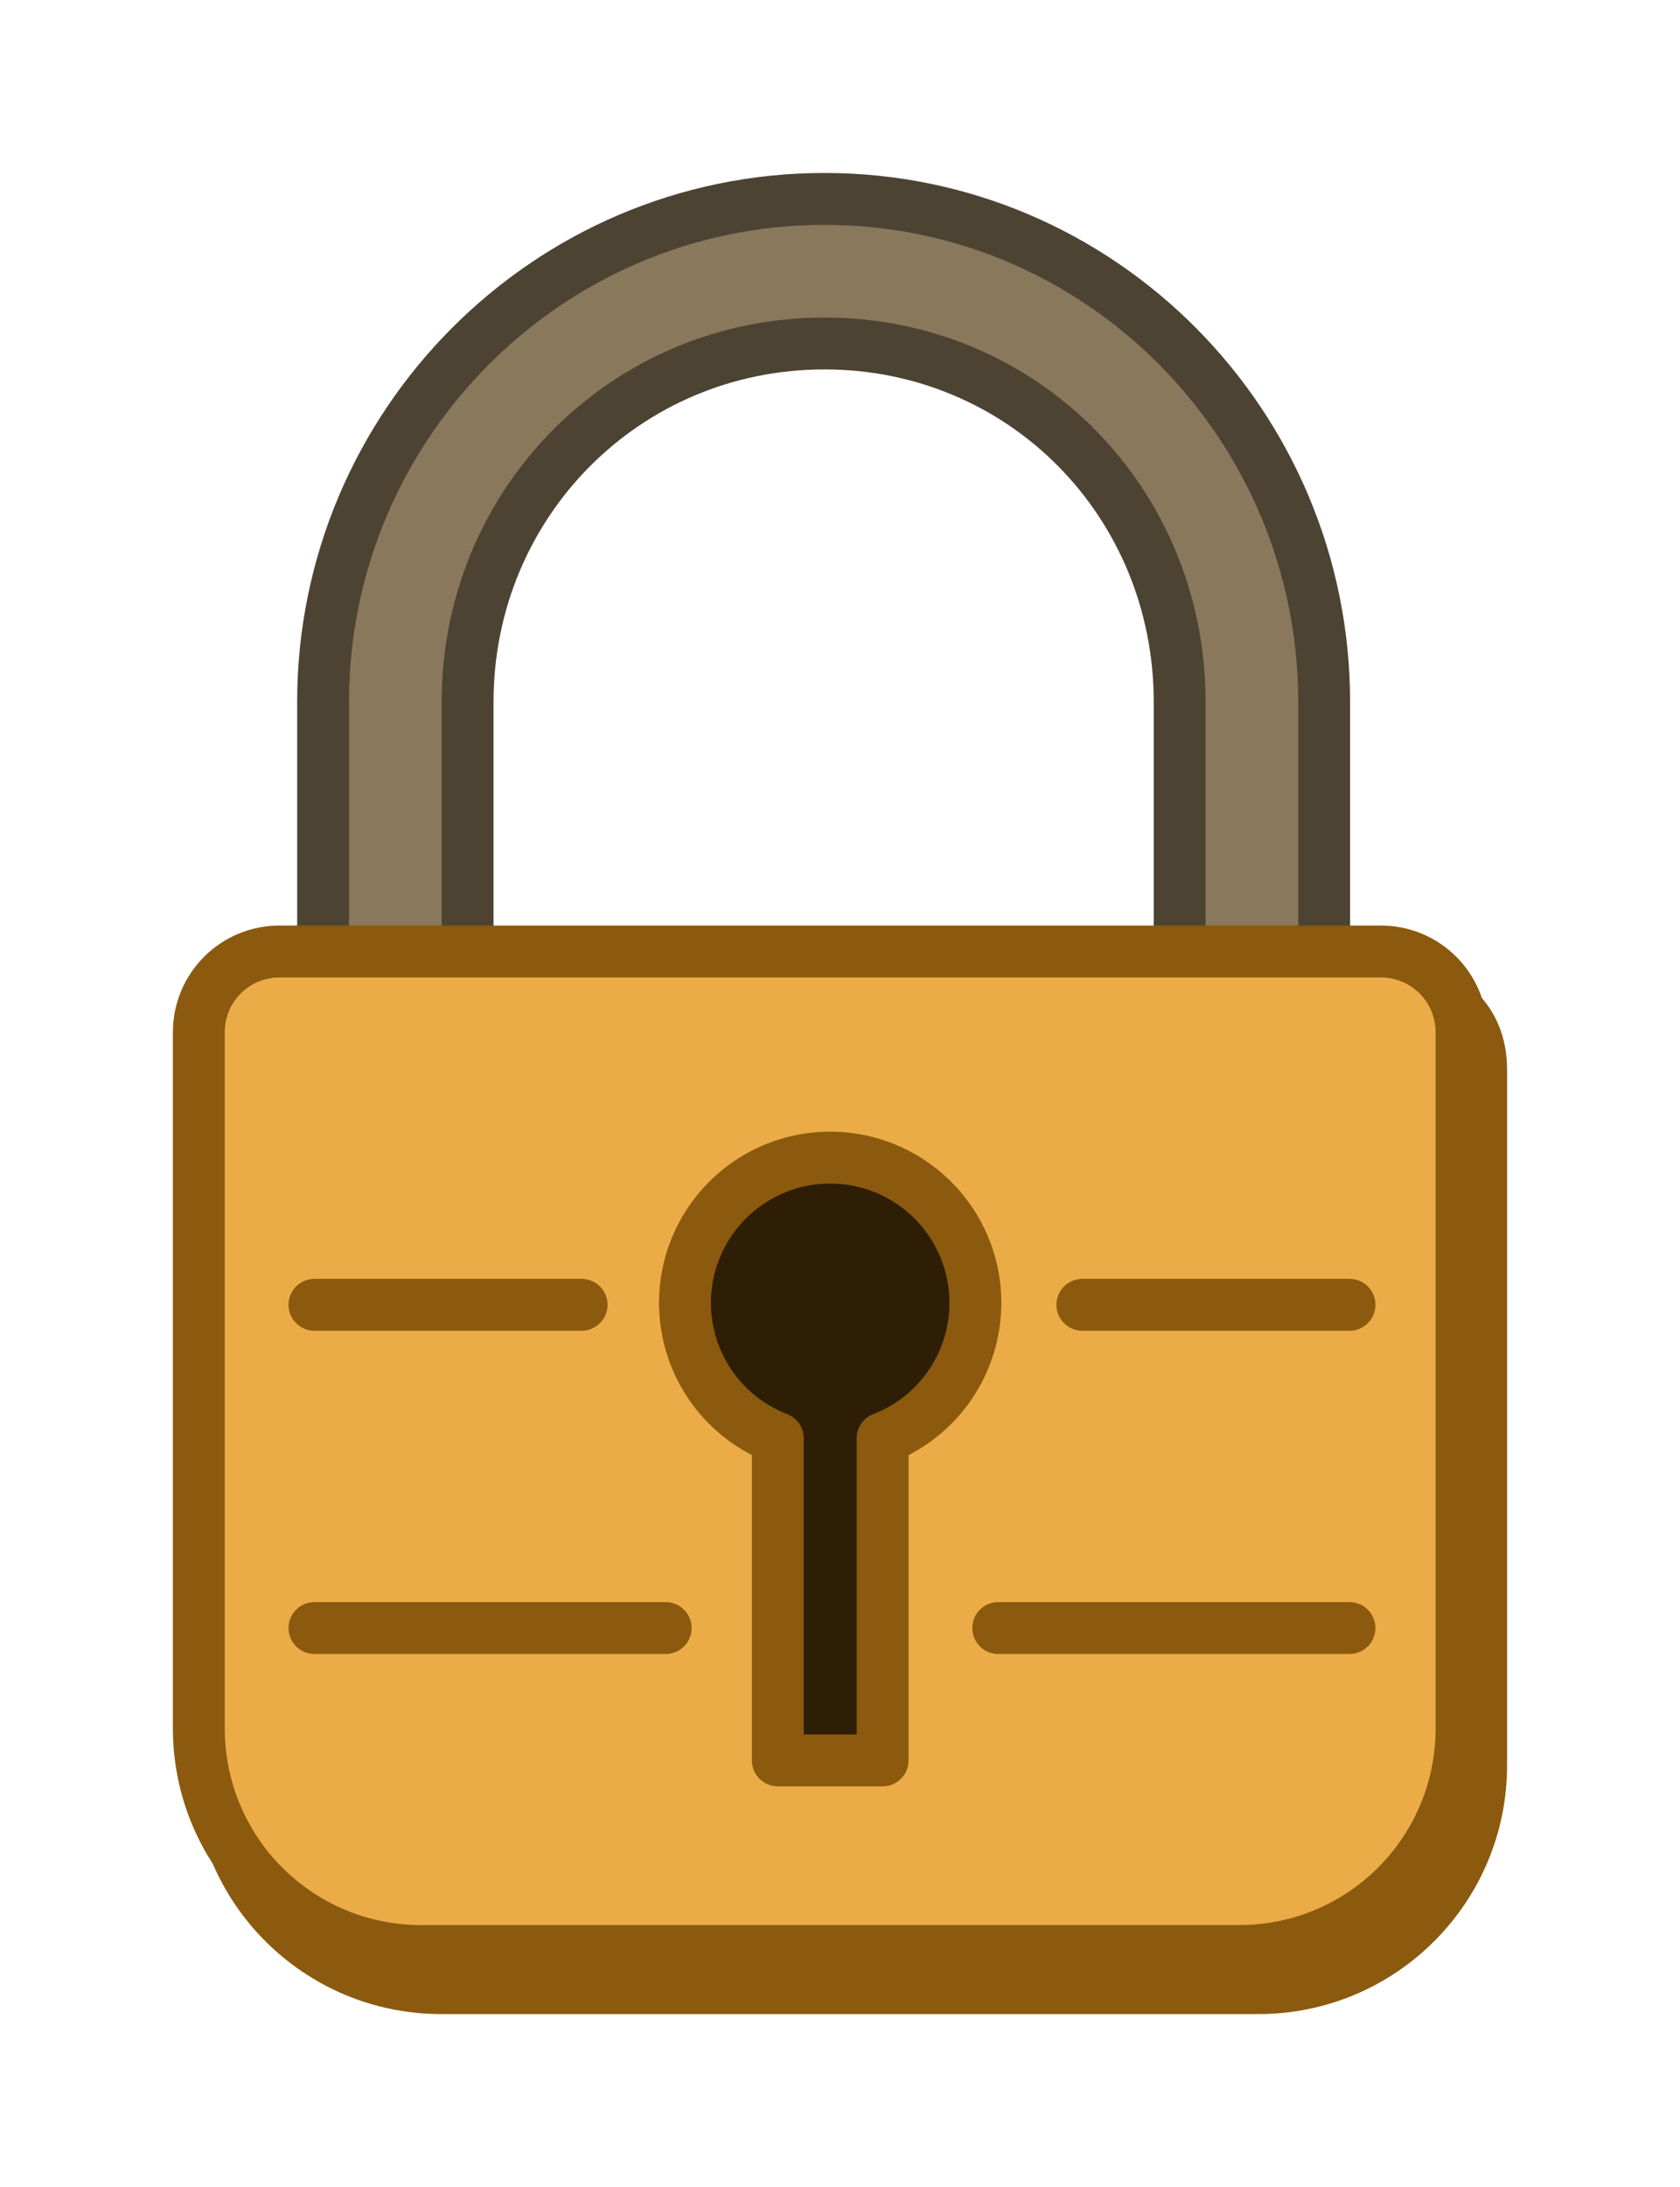 <?xml version="1.0" encoding="UTF-8" standalone="no"?>
<svg
   xmlns:dc="http://purl.org/dc/elements/1.1/"
   xmlns:cc="http://creativecommons.org/ns#"
   xmlns:rdf="http://www.w3.org/1999/02/22-rdf-syntax-ns#"
   xmlns:svg="http://www.w3.org/2000/svg"
   xmlns="http://www.w3.org/2000/svg"
   xmlns:sodipodi="http://sodipodi.sourceforge.net/DTD/sodipodi-0.dtd"
   xmlns:inkscape="http://www.inkscape.org/namespaces/inkscape"
   width="48.586"
   height="63.221"
   viewBox="0 0 48.586 63.221"
   version="1.1"
   id="svg8"
   inkscape:version="1.0.1 (3bc2e813f5, 2020-09-07)"
   sodipodi:docname="Zamek.svg">
  <defs
     id="defs2" />
  <sodipodi:namedview
     id="base"
     pagecolor="#e6e6e6"
     bordercolor="#666666"
     borderopacity="1.0"
     inkscape:pageopacity="0"
     inkscape:pageshadow="2"
     inkscape:zoom="7.9195959"
     inkscape:cx="20.796635"
     inkscape:cy="25.779765"
     inkscape:document-units="px"
     inkscape:current-layer="layer1"
     showgrid="false"
     units="px"
     width="2000px"
     inkscape:pagecheckerboard="false"
     showborder="true"
     borderlayer="true"
     inkscape:window-width="1920"
     inkscape:window-height="1017"
     inkscape:window-x="-8"
     inkscape:window-y="-8"
     inkscape:window-maximized="1"
     inkscape:document-rotation="0"
     fit-margin-top="5"
     fit-margin-left="5"
     fit-margin-right="5"
     fit-margin-bottom="5"
     lock-margins="true" />
  <g
     inkscape:label="Vrstva 1"
     inkscape:groupmode="layer"
     id="layer1"
     transform="translate(-1185.512,-613.847)">
    <g
       id="g2320"
       style="opacity:1">
      <path
         style="color:#000000;font-style:normal;font-variant:normal;font-weight:normal;font-stretch:normal;font-size:medium;line-height:normal;font-family:sans-serif;font-variant-ligatures:normal;font-variant-position:normal;font-variant-caps:normal;font-variant-numeric:normal;font-variant-alternates:normal;font-variant-east-asian:normal;font-feature-settings:normal;font-variation-settings:normal;text-indent:0;text-align:start;text-decoration:none;text-decoration-line:none;text-decoration-style:solid;text-decoration-color:#000000;letter-spacing:normal;word-spacing:normal;text-transform:none;writing-mode:lr-tb;direction:ltr;text-orientation:mixed;dominant-baseline:auto;baseline-shift:baseline;text-anchor:start;white-space:normal;shape-padding:0;shape-margin:0;inline-size:0;clip-rule:nonzero;display:inline;overflow:visible;visibility:visible;isolation:auto;mix-blend-mode:normal;color-interpolation:sRGB;color-interpolation-filters:linearRGB;solid-color:#000000;solid-opacity:1;vector-effect:none;fill:#ebab47;fill-opacity:1;fill-rule:evenodd;stroke:none;stroke-width:1.5;stroke-linecap:round;stroke-linejoin:round;stroke-miterlimit:4;stroke-dasharray:none;stroke-dashoffset:0;stroke-opacity:1;color-rendering:auto;image-rendering:auto;shape-rendering:auto;text-rendering:auto;enable-background:accumulate;stop-color:#000000;stop-opacity:1"
         d="m 1194.166,642.425 c -1.294,0 -2.336,1.042 -2.336,2.336 v 13.322 1.682 5.113 c 0,3.568 2.872,6.441 6.439,6.441 h 23.639 c 3.568,0 6.439,-2.874 6.439,-6.441 v -5.113 -1.682 -13.322 c 0,-1.294 -1.042,-2.336 -2.336,-2.336 z"
         id="path2322" />
      <path
         style="color:#000000;font-style:normal;font-variant:normal;font-weight:normal;font-stretch:normal;font-size:medium;line-height:normal;font-family:sans-serif;font-variant-ligatures:normal;font-variant-position:normal;font-variant-caps:normal;font-variant-numeric:normal;font-variant-alternates:normal;font-variant-east-asian:normal;font-feature-settings:normal;font-variation-settings:normal;text-indent:0;text-align:start;text-decoration:none;text-decoration-line:none;text-decoration-style:solid;text-decoration-color:#000000;letter-spacing:normal;word-spacing:normal;text-transform:none;writing-mode:lr-tb;direction:ltr;text-orientation:mixed;dominant-baseline:auto;baseline-shift:baseline;text-anchor:start;white-space:normal;shape-padding:0;shape-margin:0;inline-size:0;clip-rule:nonzero;display:inline;overflow:visible;visibility:visible;isolation:auto;mix-blend-mode:normal;color-interpolation:sRGB;color-interpolation-filters:linearRGB;solid-color:#000000;solid-opacity:1;vector-effect:none;fill:#8b5a0e;fill-opacity:1;fill-rule:evenodd;stroke:none;stroke-width:1.5;stroke-linecap:round;stroke-linejoin:round;stroke-miterlimit:4;stroke-dasharray:none;stroke-dashoffset:0;stroke-opacity:1;color-rendering:auto;image-rendering:auto;shape-rendering:auto;text-rendering:auto;enable-background:accumulate;stop-color:#000000;stop-opacity:1"
         d="m 1194.166,641.674 c -1.697,0 -3.086,1.389 -3.086,3.086 v 13.322 1.682 5.113 c 0,3.97 3.219,7.191 7.189,7.191 h 23.639 c 3.97,0 7.189,-3.221 7.189,-7.191 v -5.113 -1.682 -13.322 c 0,-1.866 -1.367,-3.086 -3.086,-3.086 z m 0,1.5 h 31.846 c 0.892,0 1.586,0.694 1.586,1.586 v 13.322 1.682 5.113 c 0,3.165 -2.525,5.691 -5.689,5.691 h -23.639 c -3.165,0 -5.689,-2.526 -5.689,-5.691 v -5.113 -1.682 -13.322 c 0,-0.892 0.694,-1.586 1.586,-1.586 z"
         id="path2324"
         sodipodi:nodetypes="ssccssssccssssssccssssccss" />
    </g>
    <path
       style="color:#000000;font-style:normal;font-variant:normal;font-weight:normal;font-stretch:normal;font-size:medium;line-height:normal;font-family:sans-serif;font-variant-ligatures:normal;font-variant-position:normal;font-variant-caps:normal;font-variant-numeric:normal;font-variant-alternates:normal;font-variant-east-asian:normal;font-feature-settings:normal;font-variation-settings:normal;text-indent:0;text-align:start;text-decoration:none;text-decoration-line:none;text-decoration-style:solid;text-decoration-color:#000000;letter-spacing:normal;word-spacing:normal;text-transform:none;writing-mode:lr-tb;direction:ltr;text-orientation:mixed;dominant-baseline:auto;baseline-shift:baseline;text-anchor:start;white-space:normal;shape-padding:0;shape-margin:0;inline-size:0;clip-rule:nonzero;display:inline;overflow:visible;visibility:visible;opacity:1;isolation:auto;mix-blend-mode:normal;color-interpolation:sRGB;color-interpolation-filters:linearRGB;solid-color:#000000;solid-opacity:1;vector-effect:none;fill:#8a785c;fill-opacity:1;fill-rule:evenodd;stroke:#4d4333;stroke-width:1.5;stroke-linecap:round;stroke-linejoin:round;stroke-miterlimit:4;stroke-dasharray:none;stroke-dashoffset:0;stroke-opacity:1;color-rendering:auto;image-rendering:auto;shape-rendering:auto;text-rendering:auto;enable-background:accumulate;stop-color:#000000;stop-opacity:1"
       d="m 1209.355,619.597 c -8.007,-4e-5 -14.499,6.545 -14.499,14.543 v 12.555 h 4.179 v -12.555 c 0,-5.757 4.572,-10.364 10.32,-10.364 5.748,2e-5 10.273,4.597 10.273,10.364 v 12.555 h 4.179 v -12.555 c 0,-7.989 -6.445,-14.543 -14.451,-14.543 z"
       id="path1652" />
    <path
       id="rect1654"
       style="font-variation-settings:normal;opacity:1;vector-effect:none;fill:#ebab47;fill-opacity:1;fill-rule:evenodd;stroke:#8b5a0e;stroke-width:1.5;stroke-linecap:round;stroke-linejoin:round;stroke-miterlimit:4;stroke-dasharray:none;stroke-dashoffset:0;stroke-opacity:1;stop-color:#000000;stop-opacity:1"
       d="m 10.818,19.018 c -1.294,0 -2.336,1.042 -2.336,2.336 v 13.322 1.682 5.113 c 0,3.568 2.872,6.441 6.439,6.441 H 38.561 C 42.128,47.912 45,45.038 45,41.471 V 36.357 34.676 21.354 c 0,-1.294 -1.042,-2.336 -2.336,-2.336 z"
       transform="translate(1182.78,622.334)" />
    <path
       id="path1661"
       style="font-variation-settings:normal;opacity:1;vector-effect:none;fill:#2e1e05;fill-opacity:1;fill-rule:evenodd;stroke:#8b5a0e;stroke-width:1.5;stroke-linecap:round;stroke-linejoin:round;stroke-miterlimit:4;stroke-dasharray:none;stroke-dashoffset:0;stroke-opacity:1;stop-color:#000000;stop-opacity:1"
       d="m 1209.474,647.311 a 4.198,4.198 0 0 0 -4.152,4.199 4.198,4.198 0 0 0 2.684,3.914 v 9.311 h 3.031 v -9.309 a 4.198,4.198 0 0 0 2.683,-3.916 4.198,4.198 0 0 0 -4.199,-4.199 4.198,4.198 0 0 0 -0.047,0 z" />
    <path
       style="font-variation-settings:normal;opacity:1;vector-effect:none;fill:none;fill-opacity:0.3;stroke:#8b5a0e;stroke-width:1.5;stroke-linecap:round;stroke-linejoin:round;stroke-miterlimit:4;stroke-dasharray:none;stroke-dashoffset:0;stroke-opacity:1;stop-color:#000000;stop-opacity:1"
       d="m 1204.763,660.909 h -10.157"
       id="path2286"
       sodipodi:nodetypes="cc" />
    <path
       style="font-variation-settings:normal;opacity:1;vector-effect:none;fill:none;fill-opacity:0.3;stroke:#8b5a0e;stroke-width:1.5;stroke-linecap:round;stroke-linejoin:round;stroke-miterlimit:4;stroke-dasharray:none;stroke-dashoffset:0;stroke-opacity:1;stop-color:#000000;stop-opacity:1"
       d="m 1202.332,651.565 h -7.726"
       id="path2288"
       sodipodi:nodetypes="cc" />
    <path
       style="font-variation-settings:normal;opacity:1;vector-effect:none;fill:none;fill-opacity:0.3;stroke:#8b5a0e;stroke-width:1.5;stroke-linecap:round;stroke-linejoin:round;stroke-miterlimit:4;stroke-dasharray:none;stroke-dashoffset:0;stroke-opacity:1;stop-color:#000000;stop-opacity:1"
       d="m 1214.382,660.909 h 10.157"
       id="path2286-1"
       sodipodi:nodetypes="cc" />
    <path
       style="font-variation-settings:normal;opacity:1;vector-effect:none;fill:none;fill-opacity:0.3;stroke:#8b5a0e;stroke-width:1.5;stroke-linecap:round;stroke-linejoin:round;stroke-miterlimit:4;stroke-dasharray:none;stroke-dashoffset:0;stroke-opacity:1;stop-color:#000000;stop-opacity:1"
       d="m 1216.814,651.565 h 7.726"
       id="path2288-3"
       sodipodi:nodetypes="cc" />
  </g>
</svg>
